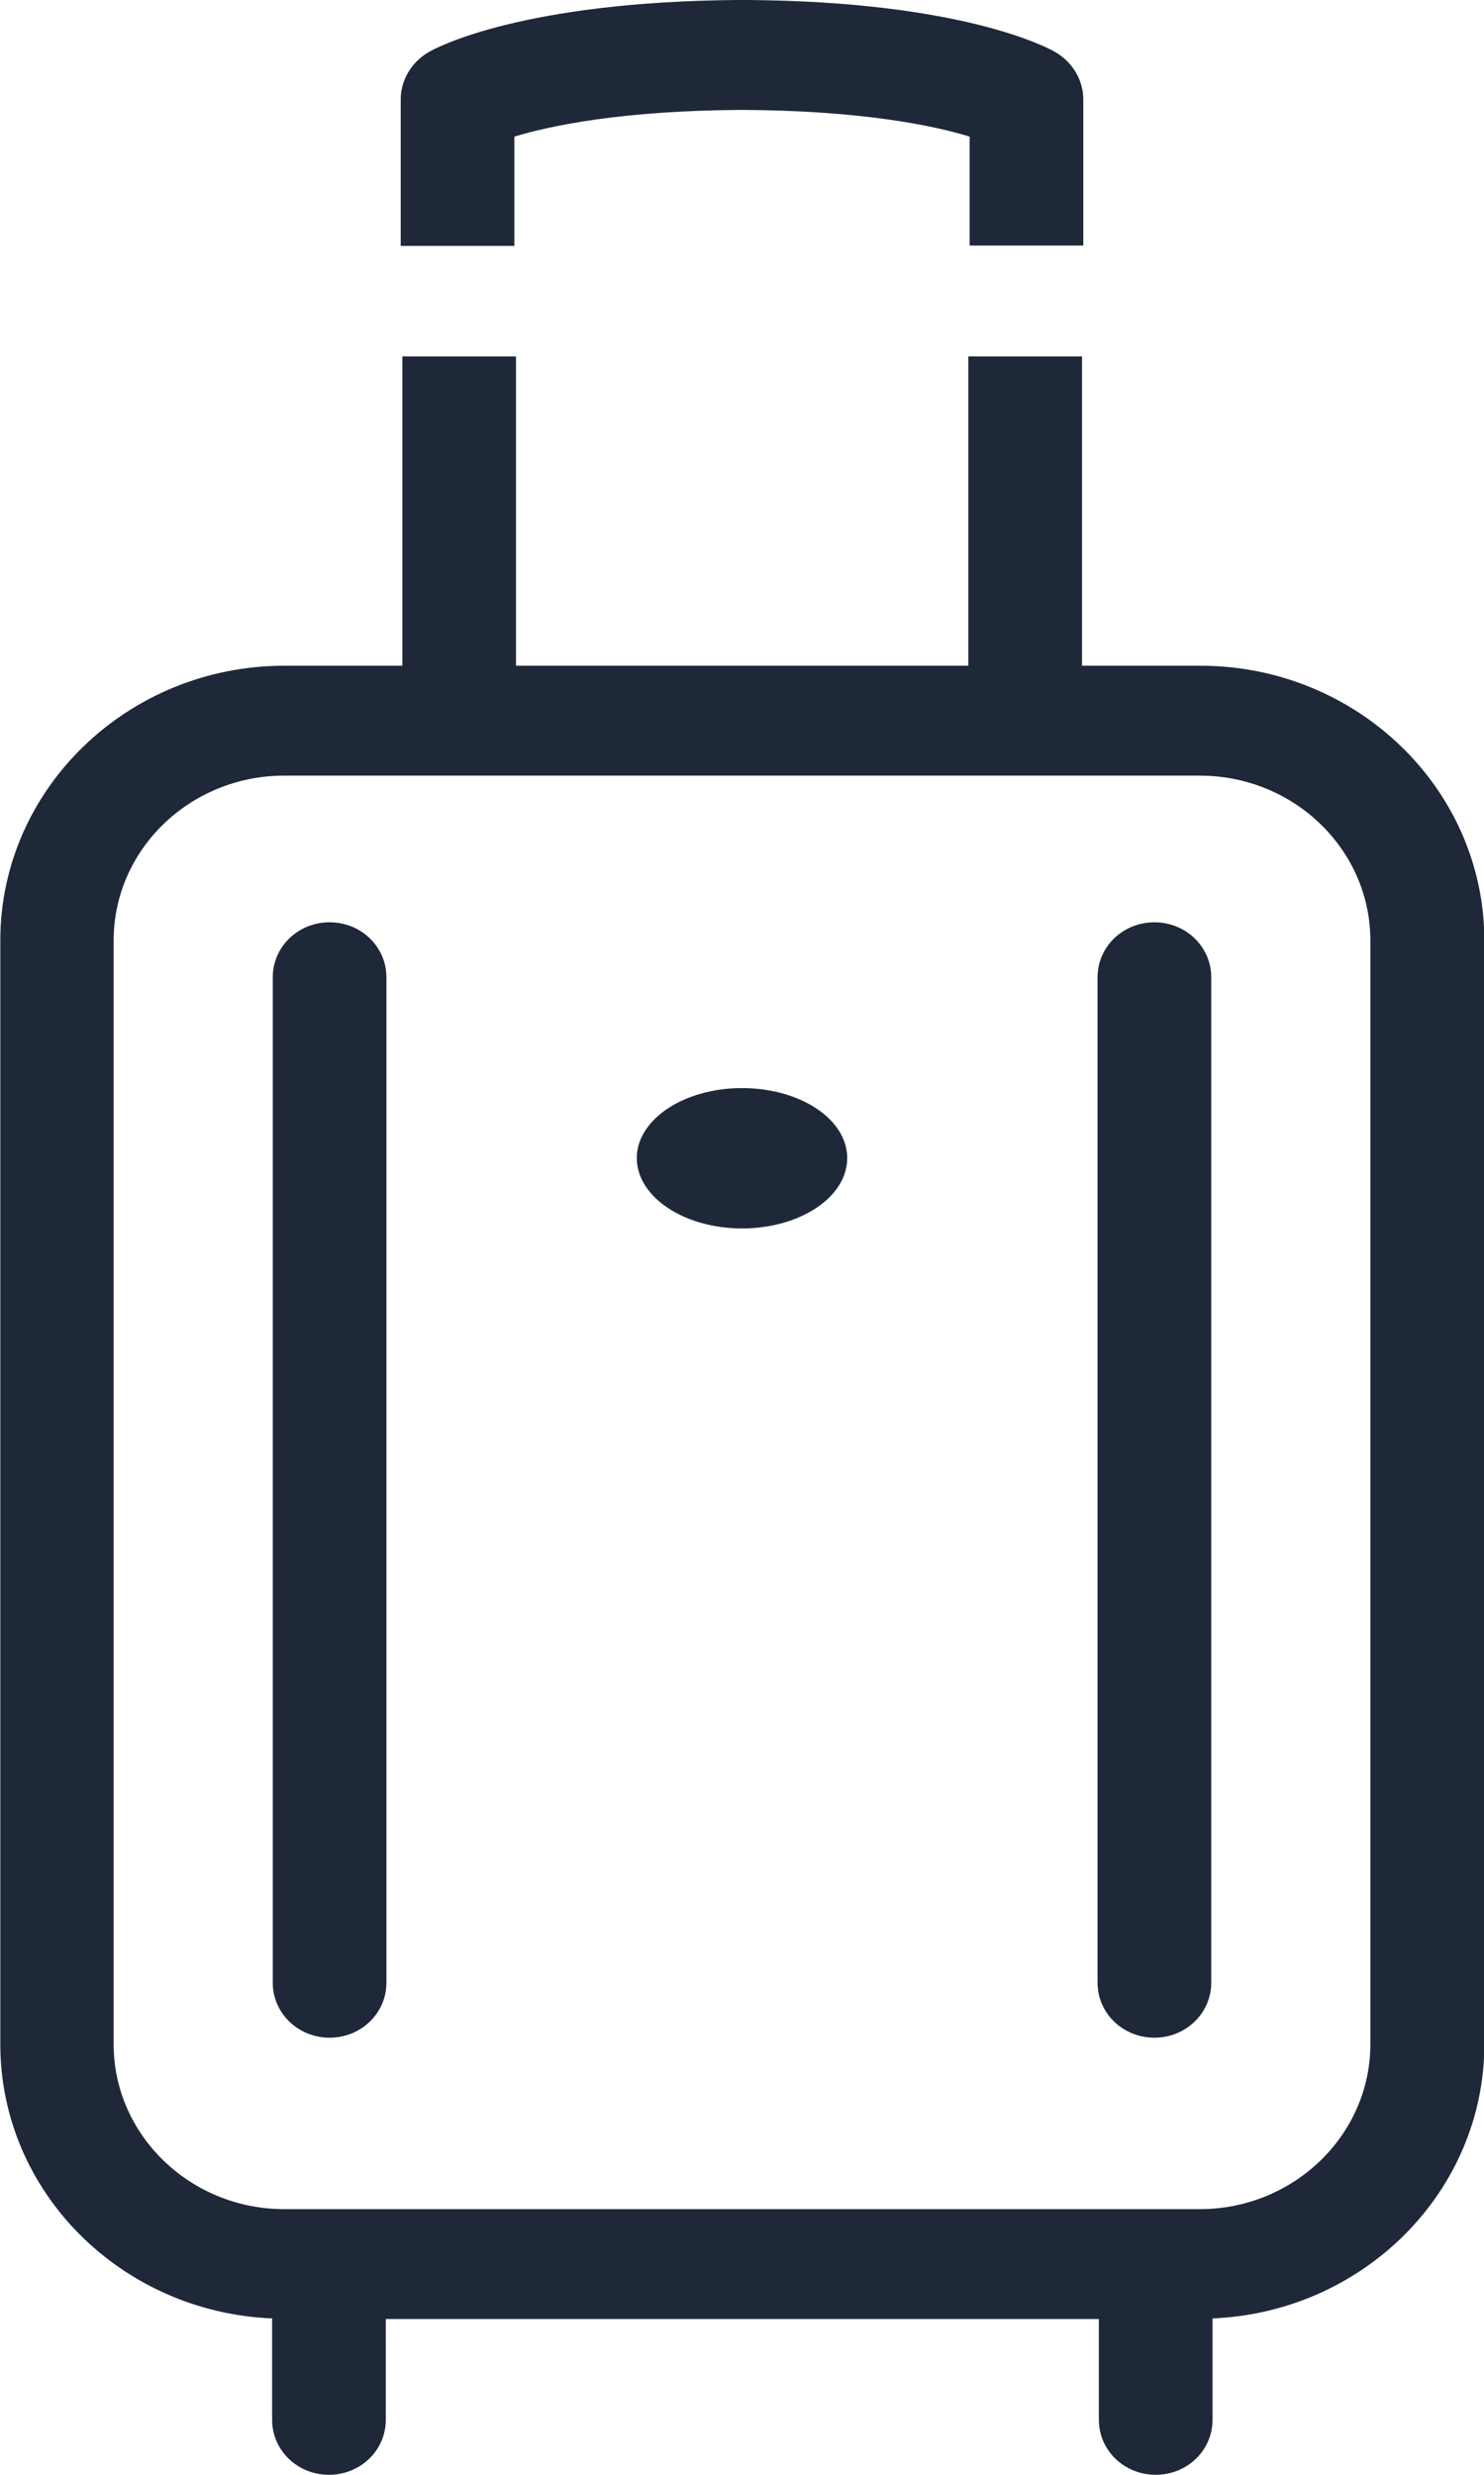 <svg width="57" height="95" viewBox="0 0 57 95" fill="none" xmlns="http://www.w3.org/2000/svg">
<g clip-path="url(#clip0_232_65)">
<path d="M44.34 35.404C43.13 35.404 42.157 36.344 42.157 37.513V76.111C42.157 77.28 43.13 78.221 44.34 78.221C45.55 78.221 46.523 77.28 46.523 76.111V37.513C46.523 36.344 45.55 35.404 44.34 35.404Z" fill="#1F2838"/>
<path d="M12.66 35.404C11.45 35.404 10.477 36.344 10.477 37.513V76.111C10.477 77.28 11.45 78.221 12.66 78.221C13.87 78.221 14.842 77.28 14.842 76.111V37.513C14.842 36.344 13.87 35.404 12.66 35.404Z" fill="#1F2838"/>
<path d="M28.5 41.768C26.267 41.768 24.459 42.974 24.459 44.456C24.459 45.939 26.267 47.156 28.5 47.156C30.733 47.156 32.541 45.951 32.541 44.456C32.541 42.961 30.733 41.768 28.5 41.768Z" fill="#1F2838"/>
<path d="M19.757 5.244C21.141 4.822 23.91 4.243 28.5 4.219C33.102 4.243 35.871 4.822 37.243 5.244V9.426H41.609V3.821C41.609 3.074 41.197 2.387 40.536 2.001C40.187 1.796 36.894 0.06 28.712 0C28.637 0 28.575 0 28.5 0C28.425 0 28.363 0 28.288 0C20.106 0.072 16.813 1.796 16.464 2.001C15.803 2.387 15.391 3.074 15.391 3.821V9.439H19.757V5.256V5.244Z" fill="#1F2838"/>
<path d="M46.086 25.555H41.559V13.682H37.193V25.555H19.819V13.682H15.454V25.555H10.926C4.902 25.555 0.012 30.293 0.012 36.103V78.474C0.012 84.139 4.652 88.756 10.452 88.997V92.891C10.452 94.06 11.425 95 12.635 95C13.845 95 14.818 94.06 14.818 92.891V89.021H42.207V92.891C42.207 94.06 43.18 95 44.39 95C45.6 95 46.573 94.06 46.573 92.891V88.997C52.373 88.756 57.013 84.127 57.013 78.474V36.103C57.013 30.293 52.123 25.555 46.099 25.555H46.086ZM52.635 78.474C52.635 81.957 49.691 84.802 46.086 84.802H10.914C7.309 84.802 4.365 81.957 4.365 78.474V36.103C4.365 32.607 7.309 29.774 10.914 29.774H46.086C49.691 29.774 52.635 32.607 52.635 36.103V78.474Z" fill="#1F2838"/>
</g>
<defs>
<clipPath id="clip0_232_65">
<rect width="57" height="95" fill="white"/>
</clipPath>
</defs>
</svg>
